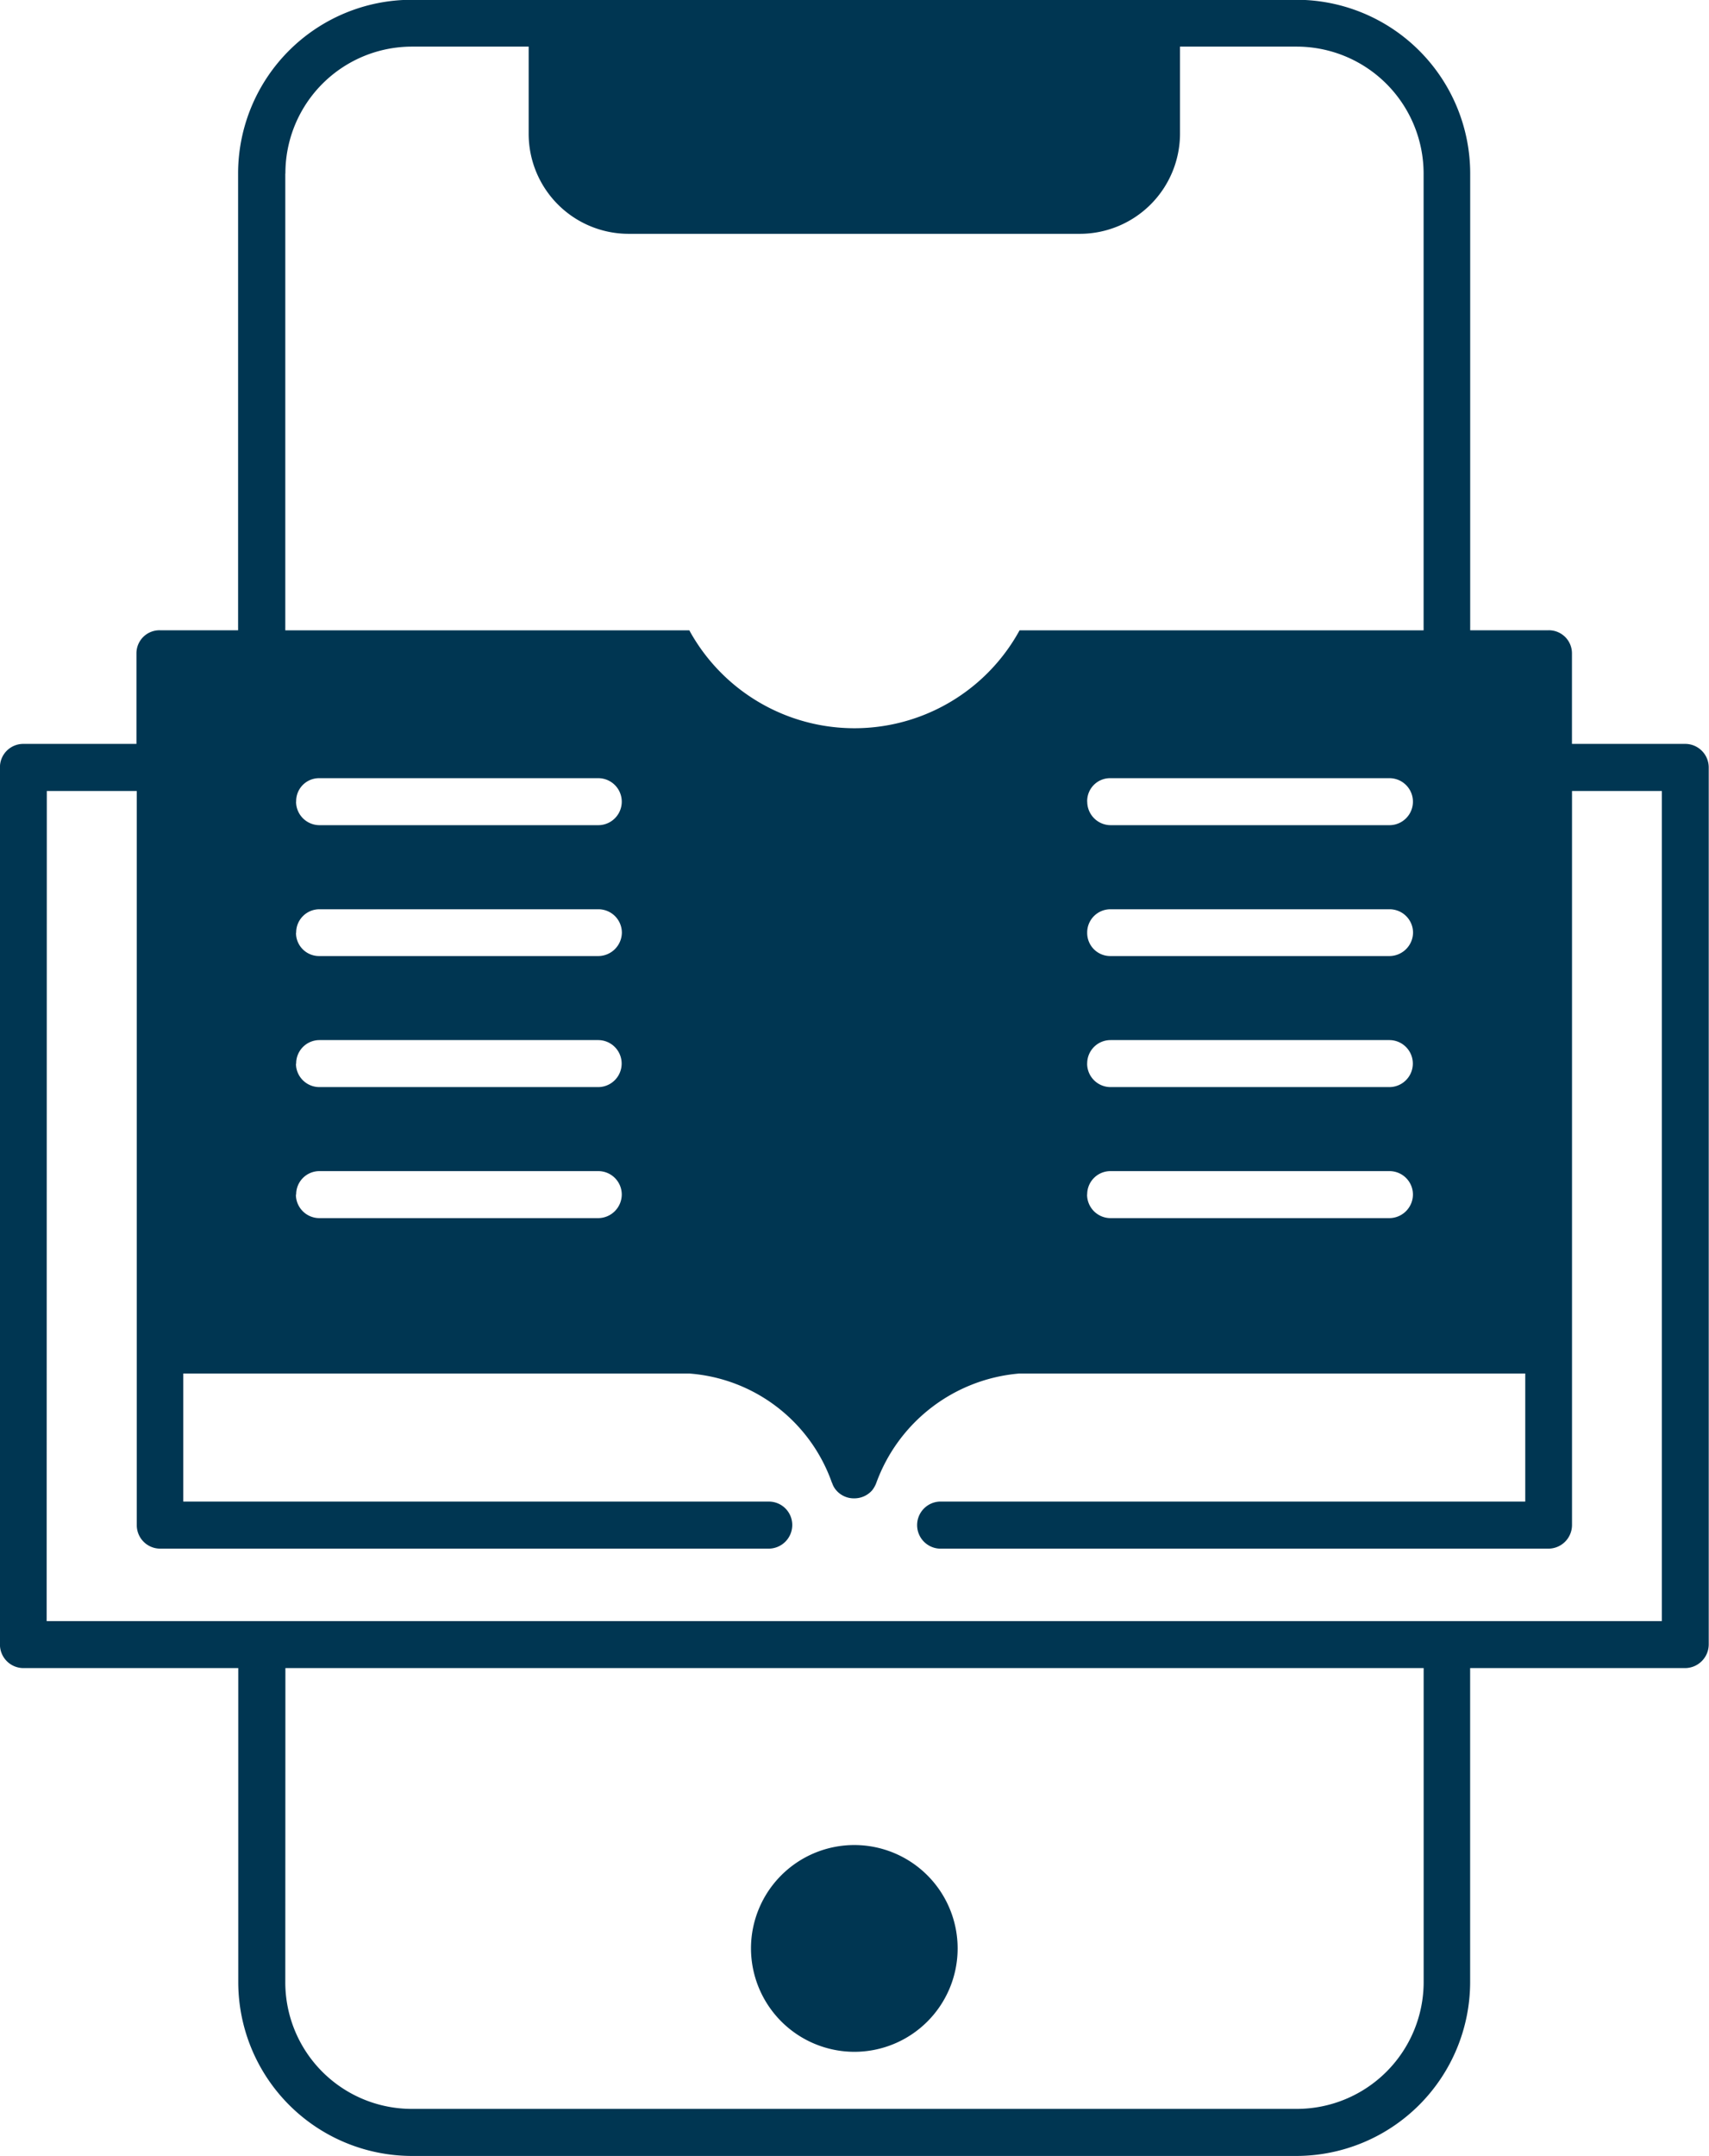 <svg xmlns="http://www.w3.org/2000/svg" width="31.725" height="40.001" viewBox="0 0 31.725 40.001">
  <path id="Union_474" data-name="Union 474" d="M21845.648,14032a3.227,3.227,0,0,1-3.223-3.223v-5.828h-3.99a.437.437,0,0,1-.434-.439v-16.269a.433.433,0,0,1,.434-.438h2.1v-1.674a.427.427,0,0,1,.434-.434h1.453v-8.475a3.223,3.223,0,0,1,3.223-3.222h16.428a3.226,3.226,0,0,1,3.221,3.222v8.475h1.455a.428.428,0,0,1,.434.434v1.674h2.1a.437.437,0,0,1,.439.438v16.269a.441.441,0,0,1-.439.439h-3.99v5.828a3.23,3.23,0,0,1-3.221,3.223Zm-2.35-3.223a2.349,2.349,0,0,0,2.35,2.35h16.428a2.356,2.356,0,0,0,2.354-2.35v-5.828H21843.3Zm-4.43-6.7h29.984v-15.4h-1.668v13.617a.439.439,0,0,1-.434.439h-11.307a.437.437,0,0,1,0-.873h10.873v-2.376h-9.391a3.1,3.1,0,0,0-2.656,2.03.51.51,0,0,1-.078.138.44.44,0,0,1-.328.148.431.431,0,0,1-.336-.148.383.383,0,0,1-.076-.132l-.006-.011a3.046,3.046,0,0,0-2.65-2.025h-9.391v2.376h10.871a.434.434,0,0,1,.434.434.439.439,0,0,1-.434.439h-11.3a.435.435,0,0,1-.434-.439v-13.617h-1.67Zm19.314-7.914a.436.436,0,0,0,.434.438h5.176a.44.44,0,0,0,.439-.438.435.435,0,0,0-.439-.434h-5.176A.431.431,0,0,0,21858.184,14014.165Zm-14.687,0a.436.436,0,0,0,.434.438h5.176a.44.44,0,0,0,.439-.438.435.435,0,0,0-.439-.434h-5.176A.431.431,0,0,0,21843.5,14014.165Zm14.688-2.427a.435.435,0,0,0,.434.434h5.176a.436.436,0,1,0,0-.872h-5.176A.433.433,0,0,0,21858.184,14011.738Zm-14.687,0a.435.435,0,0,0,.434.434h5.176a.436.436,0,1,0,0-.872h-5.176A.433.433,0,0,0,21843.5,14011.738Zm14.688-2.431a.428.428,0,0,0,.434.434h5.176a.44.44,0,0,0,.439-.434.435.435,0,0,0-.439-.434h-5.176A.431.431,0,0,0,21858.184,14009.308Zm-14.687,0a.428.428,0,0,0,.434.434h5.176a.44.44,0,0,0,.439-.434.435.435,0,0,0-.439-.434h-5.176A.431.431,0,0,0,21843.5,14009.308Zm14.688-2.432a.436.436,0,0,0,.434.438h5.176a.436.436,0,1,0,0-.872h-5.176A.425.425,0,0,0,21858.184,14006.876Zm-14.687,0a.436.436,0,0,0,.434.438h5.176a.436.436,0,1,0,0-.872h-5.176A.425.425,0,0,0,21843.5,14006.876Zm-.2-11.652v8.475h7.5a3.495,3.495,0,0,0,6.131,0h7.5v-8.475a2.357,2.357,0,0,0-2.354-2.354h-2.168v1.619a1.861,1.861,0,0,1-1.855,1.854h-8.381a1.856,1.856,0,0,1-1.855-1.854v-1.619h-2.168A2.35,2.35,0,0,0,21843.3,13995.224Zm8.645,32.926a1.918,1.918,0,1,1,1.916,1.921A1.922,1.922,0,0,1,21851.943,14028.149Z" transform="translate(-21838.002 -13992.002)" fill="#003652"/>
</svg>
